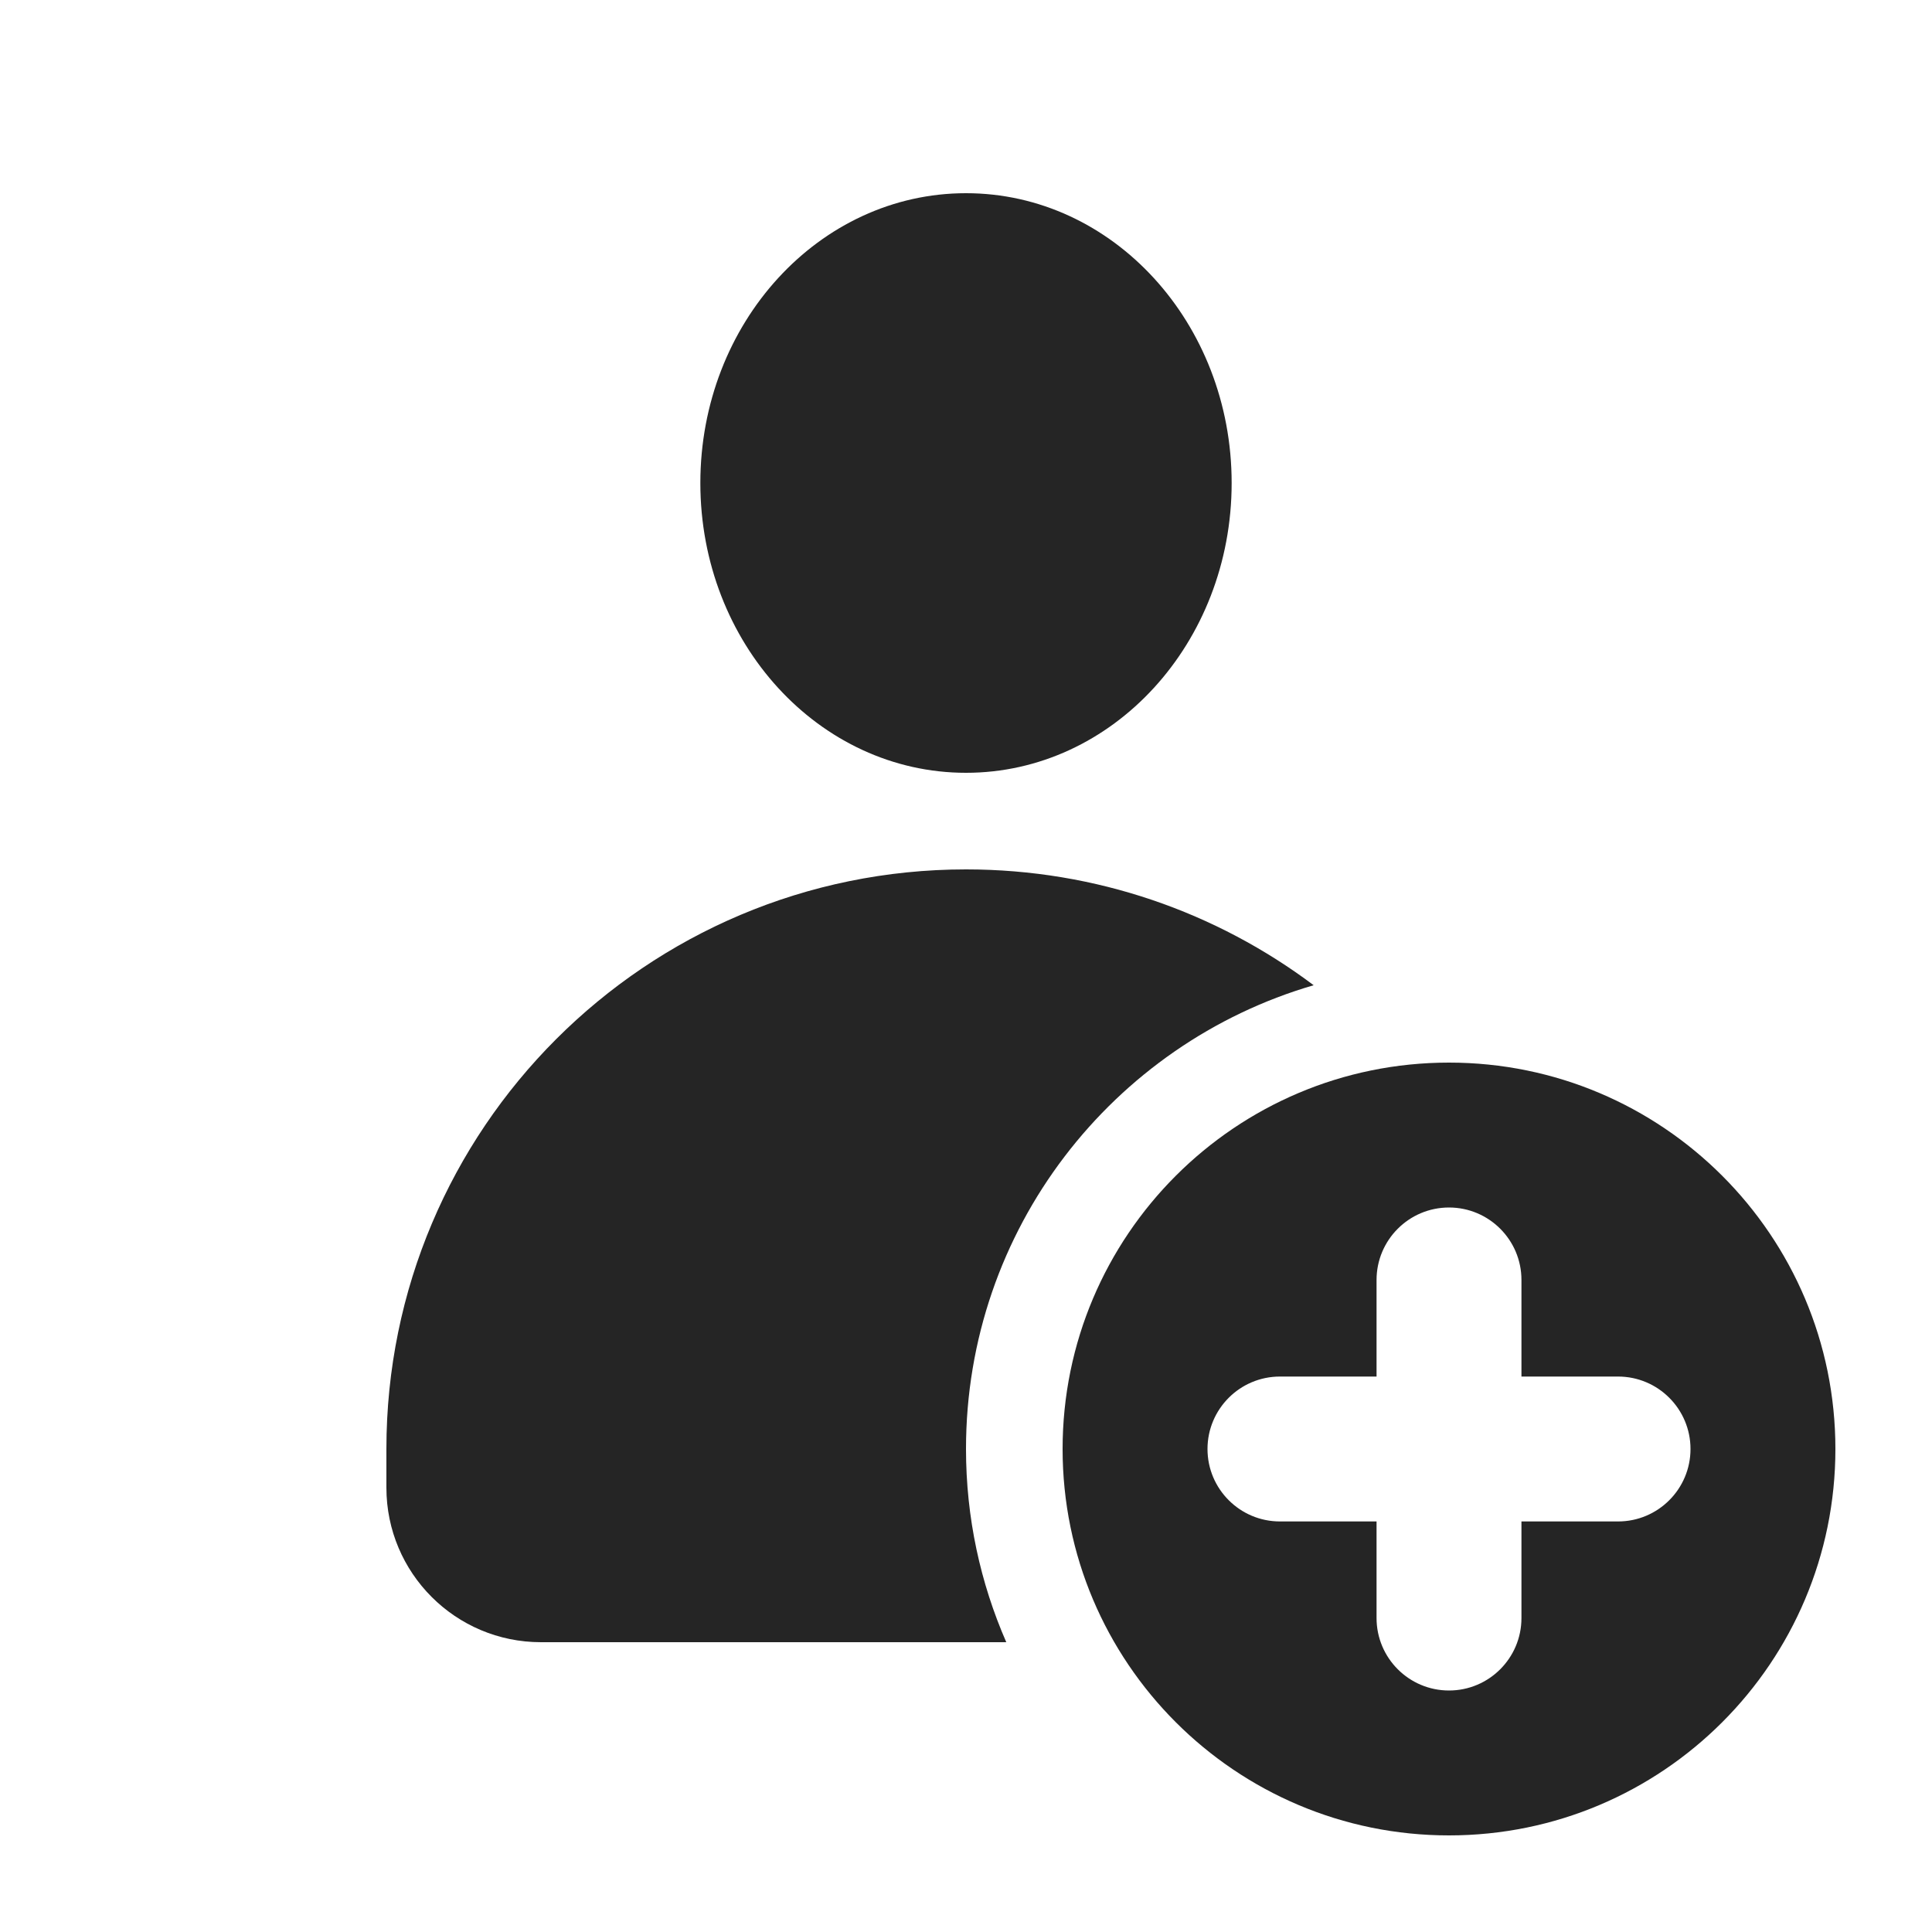 <svg width="20" height="20" viewBox="0 0 20 20" fill="none" xmlns="http://www.w3.org/2000/svg">
    <path d="M10 9C11.35 9 12.596 9.446 13.599 10.199C11.519 10.805 10 12.725 10 15C10 15.711 10.149 16.387 10.417 17H5.6C4.716 17 4 16.284 4 15.4V15C4 11.686 6.686 9 10 9ZM10 2C11.519 2 12.75 3.343 12.75 5C12.75 6.657 11.519 8 10 8C8.481 8 7.25 6.657 7.25 5C7.25 3.343 8.481 2 10 2Z" fill="#252525"/>
    <path fill-rule="evenodd" clip-rule="evenodd" d="M15 19C17.209 19 19 17.209 19 15C19 12.791 17.209 11 15 11C12.791 11 11 12.791 11 15C11 17.209 12.791 19 15 19ZM15.75 13.25C15.75 12.836 15.414 12.5 15 12.5C14.586 12.5 14.25 12.836 14.25 13.25V14.25H13.25C12.836 14.25 12.5 14.586 12.5 15C12.5 15.414 12.836 15.75 13.25 15.75H14.25V16.75C14.25 17.164 14.586 17.5 15 17.5C15.414 17.5 15.75 17.164 15.75 16.75V15.75H16.75C17.164 15.75 17.5 15.414 17.5 15C17.5 14.586 17.164 14.25 16.75 14.25H15.75V13.25Z" fill="#252525"/>
</svg>
